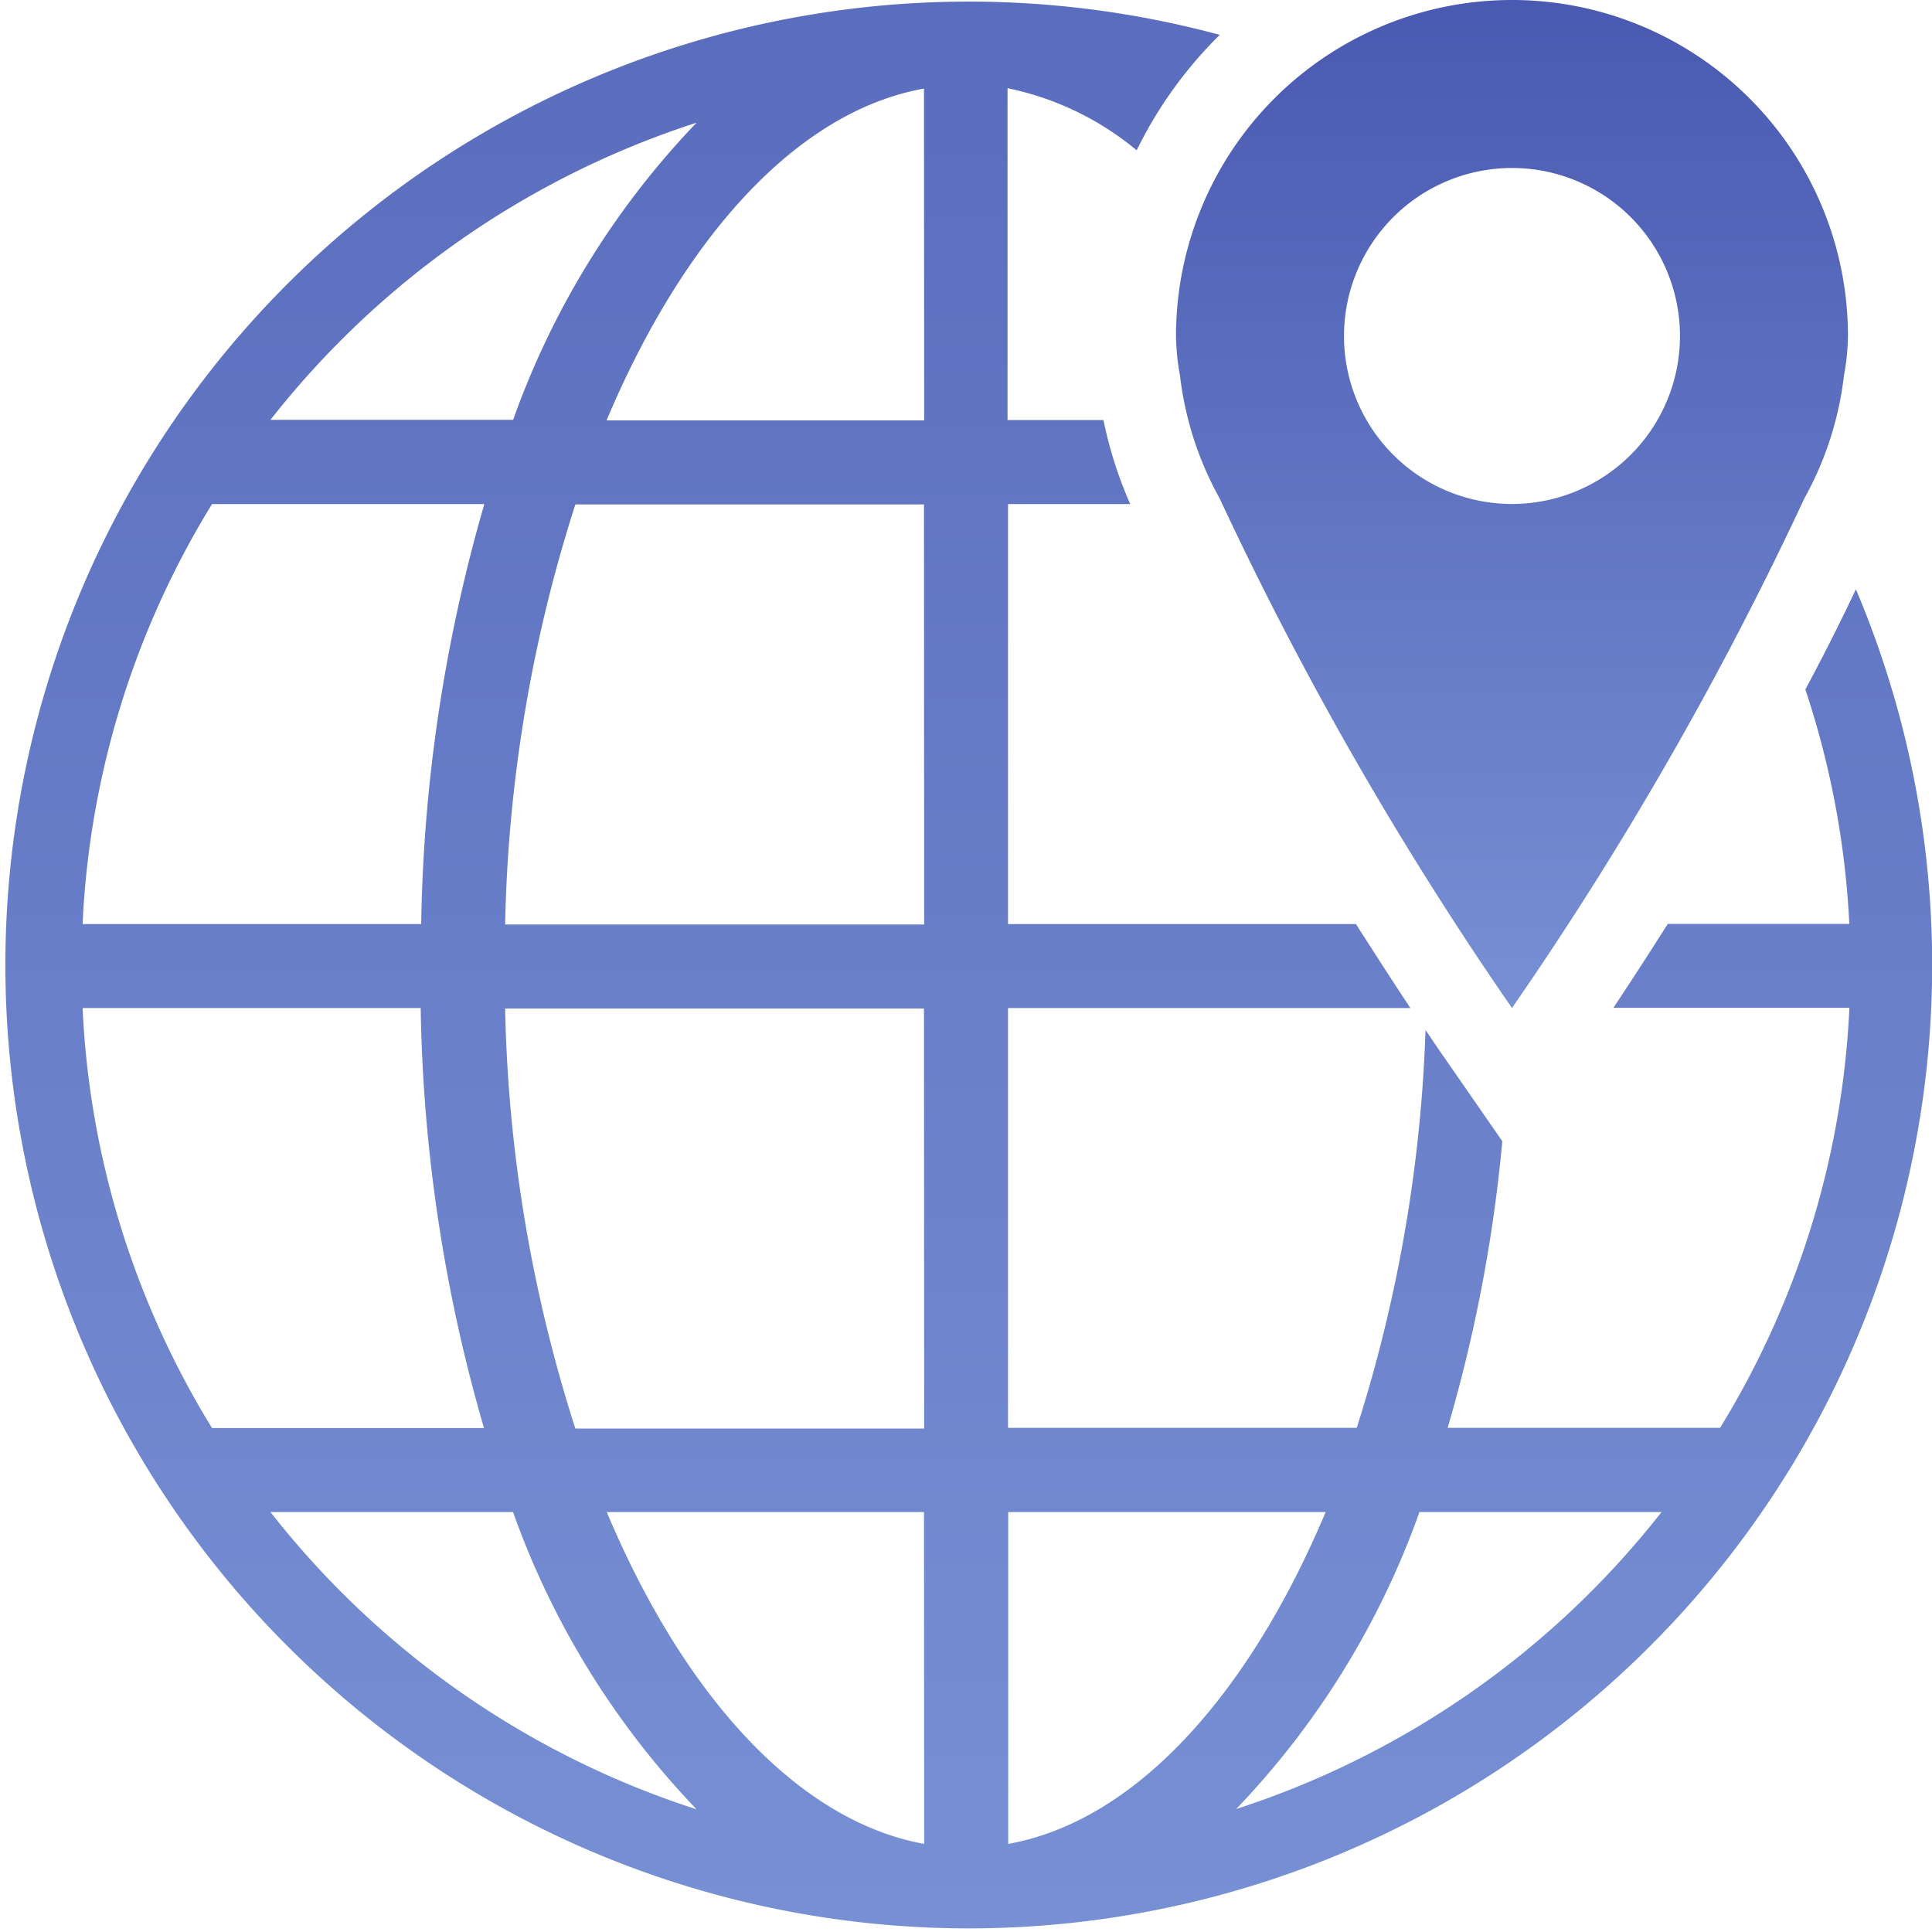 <svg xmlns="http://www.w3.org/2000/svg" xmlns:xlink="http://www.w3.org/1999/xlink" width="20" height="20" viewBox="0 0 20 20">
  <defs>
    <linearGradient id="linear-gradient" x1="0.5" x2="0.5" y2="1" gradientUnits="objectBoundingBox">
      <stop offset="0" stop-color="#4a59b1"/>
      <stop offset="1" stop-color="#7790d4"/>
    </linearGradient>
    <clipPath id="clip-path">
      <rect id="Rectangle_22373" data-name="Rectangle 22373" width="20" height="20" transform="translate(0 0)" fill="url(#linear-gradient)"/>
    </clipPath>
  </defs>
  <g id="hub" transform="translate(0 0)">
    <g id="Group_67448" data-name="Group 67448" transform="translate(0 0)" clip-path="url(#clip-path)">
      <path id="Path_83070" data-name="Path 83070" d="M19.212,6.1c-.161.343-.337.69-.523,1.037a9.081,9.081,0,0,1,.455,2.427H17.265c-.218.344-.412.641-.563.869h2.443a9.111,9.111,0,0,1-1.339,4.348H14.986a15.619,15.619,0,0,0,.566-2.967l-.614-.886c-.014-.019-.081-.117-.181-.266a15.205,15.205,0,0,1-.712,4.119h-3.61V10.435H14.6c-.151-.228-.344-.525-.563-.869H10.435V5.218H11.7a4.265,4.265,0,0,1-.277-.87h-.993V.913a3.054,3.054,0,0,1,1.337.643,4.364,4.364,0,0,1,.86-1.195A9.973,9.973,0,1,0,19.212,6.1Zm-12-4.831a8.608,8.608,0,0,0-1.9,3.077H2.8A9.2,9.2,0,0,1,7.208,1.271ZM2.195,5.218H5.014A16.516,16.516,0,0,0,4.36,9.566H.855A9.092,9.092,0,0,1,2.195,5.218ZM.855,10.435h3.5a16.488,16.488,0,0,0,.655,4.348H2.195A9.091,9.091,0,0,1,.855,10.435ZM2.8,15.653H5.311a8.614,8.614,0,0,0,1.9,3.077A9.176,9.176,0,0,1,2.8,15.653Zm6.767,3.435c-1.312-.238-2.489-1.54-3.286-3.435H9.565Zm0-4.3H5.956a15.216,15.216,0,0,1-.727-4.348H9.565Zm0-5.218H5.229a15.2,15.2,0,0,1,.727-4.348H9.565Zm0-5.218H6.279c.8-1.9,1.974-3.2,3.286-3.435Zm.87,14.739V15.653h3.286c-.8,1.9-1.974,3.2-3.286,3.435m2.357-.358a8.609,8.609,0,0,0,1.9-3.077H17.2A9.2,9.2,0,0,1,12.791,18.729Z" transform="translate(0 0)" fill="url(#linear-gradient)"/>
      <path id="Path_83071" data-name="Path 83071" d="M31.693,3.885a3.427,3.427,0,0,0,.41,1.273,36.1,36.1,0,0,0,3.027,5.277,36.094,36.094,0,0,0,3.027-5.276,3.433,3.433,0,0,0,.41-1.274,2.353,2.353,0,0,0,.041-.407,3.478,3.478,0,1,0-6.956,0A2.353,2.353,0,0,0,31.693,3.885ZM35.13,1.739a1.739,1.739,0,1,1-1.739,1.739A1.74,1.74,0,0,1,35.13,1.739" transform="translate(-19.478 0)" fill="url(#linear-gradient)"/>
    </g>
  </g>
</svg>
